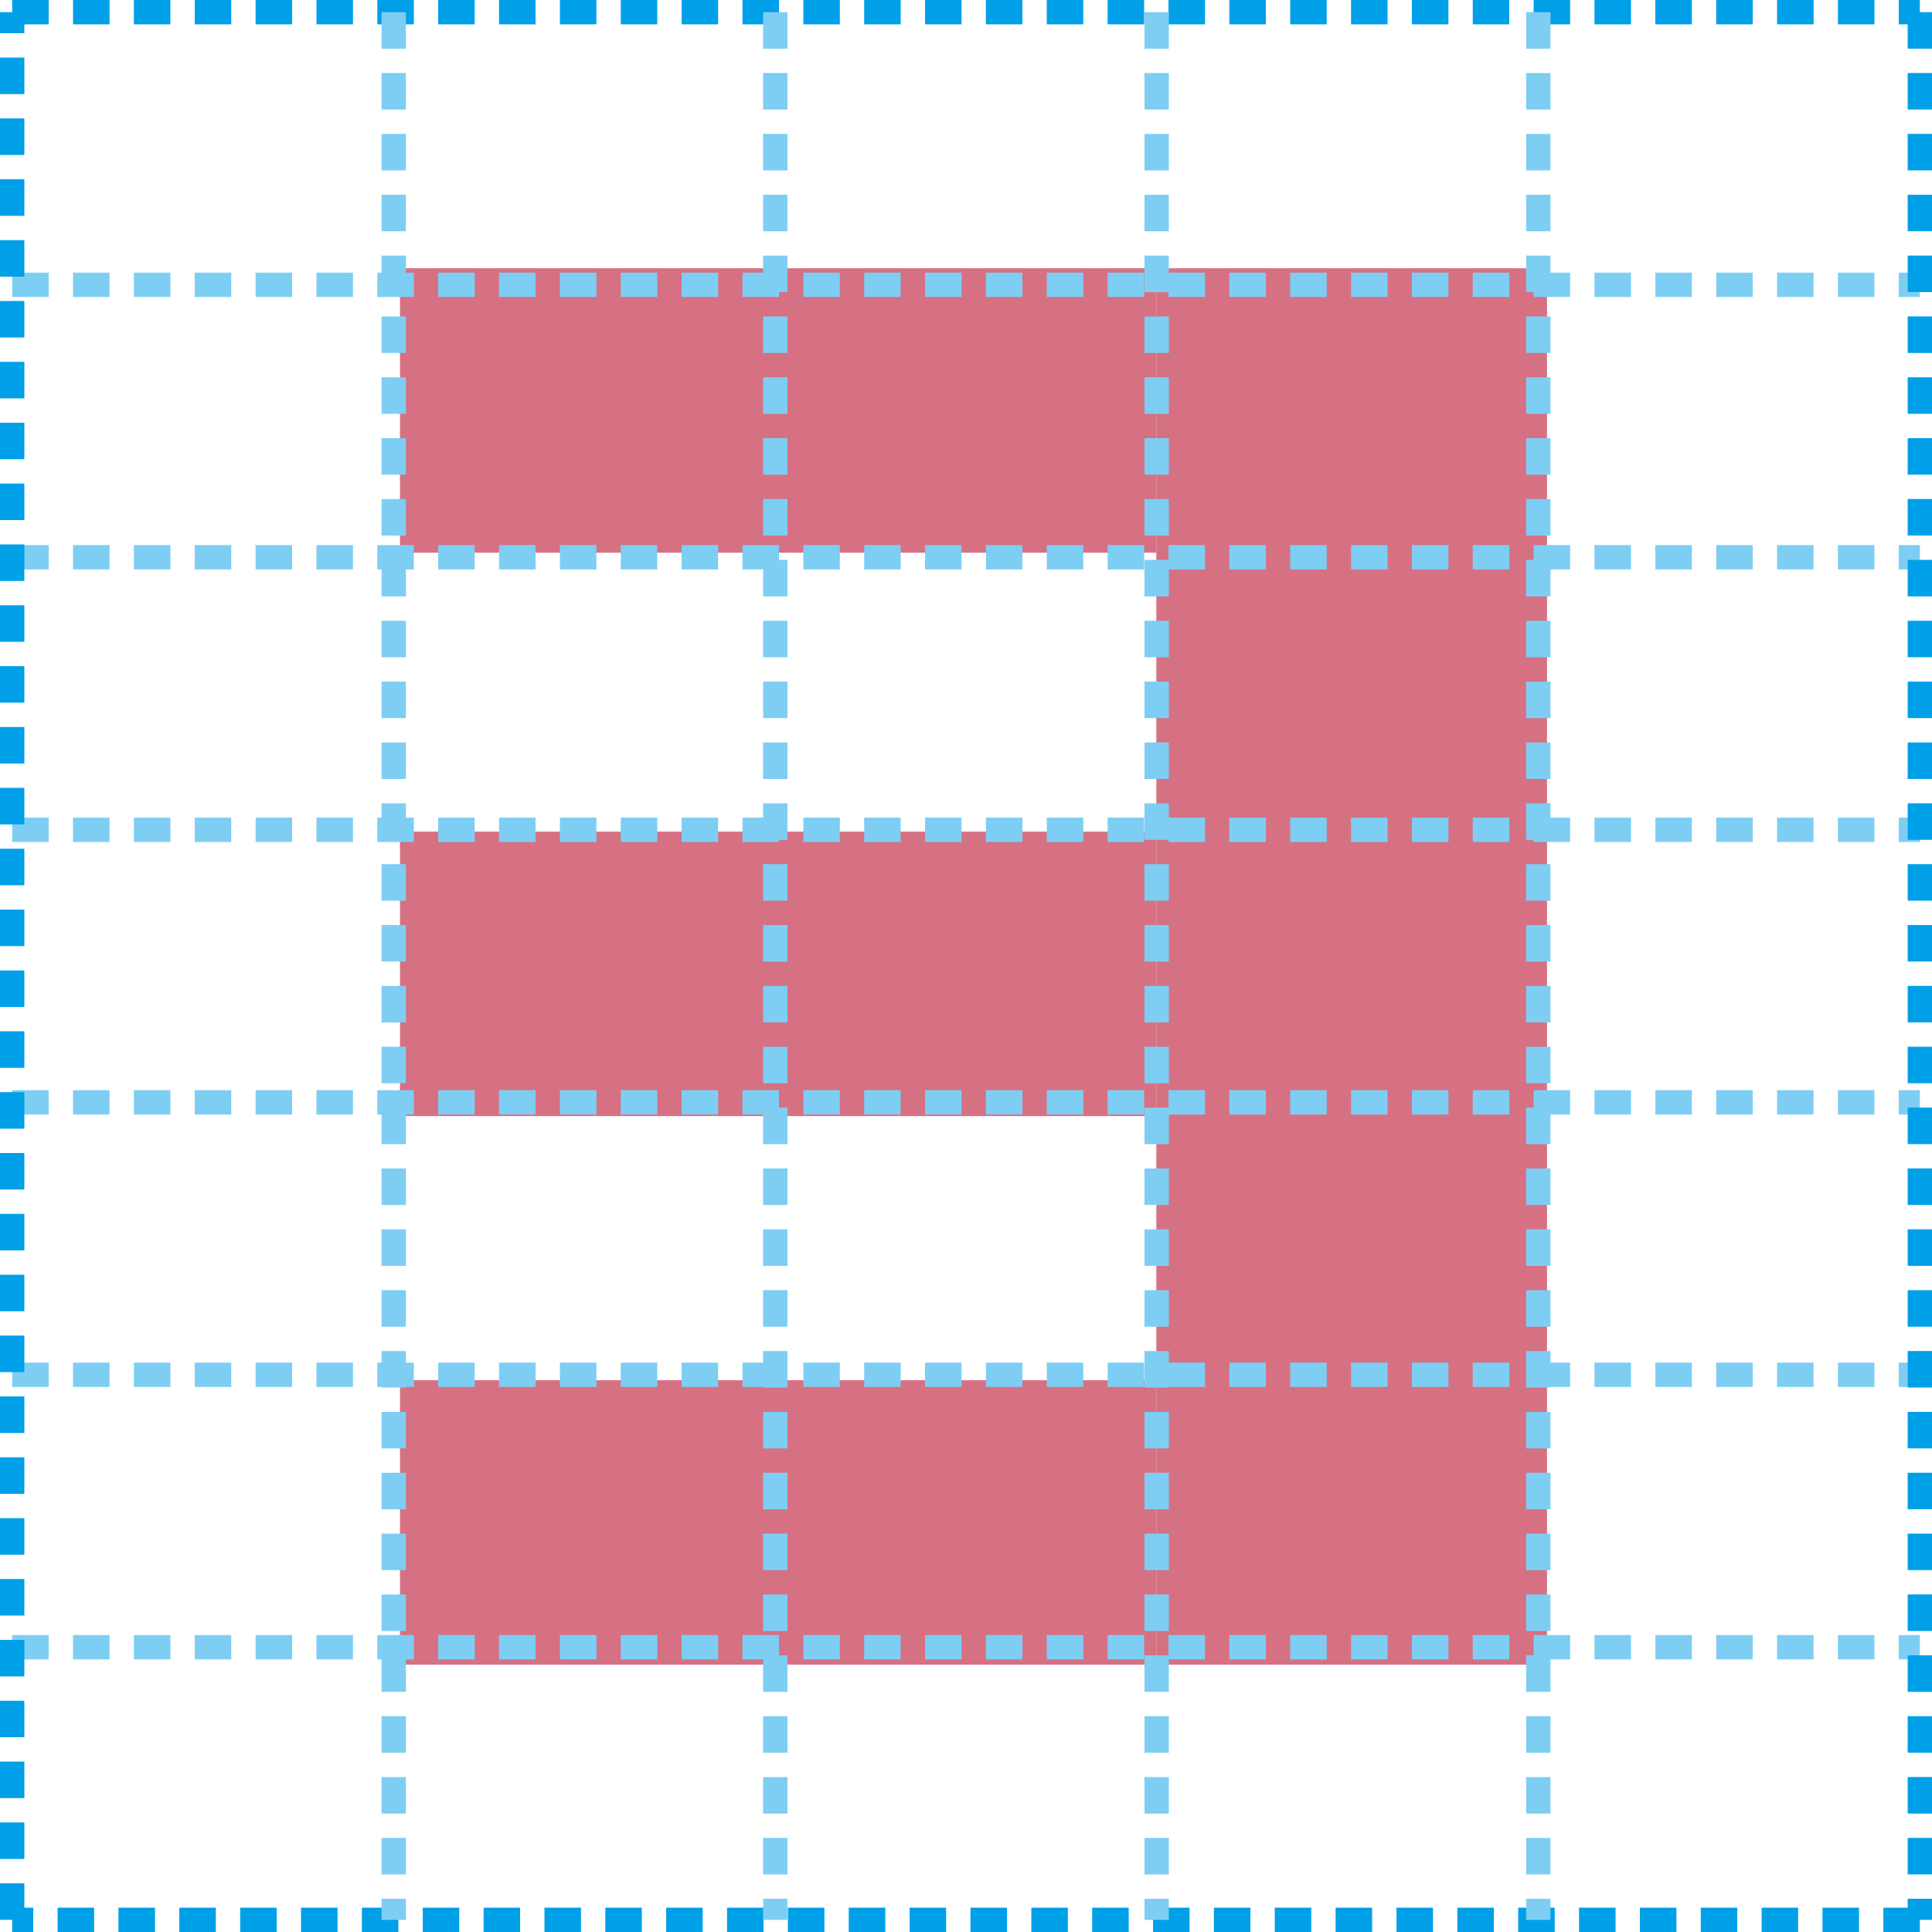 <svg xmlns="http://www.w3.org/2000/svg" xmlns:xlink="http://www.w3.org/1999/xlink" viewBox="0 0 79.365 79.365"><defs><style>.cls-1,.cls-4,.cls-5{fill:none;}.cls-2{fill:#d67183;}.cls-3{clip-path:url(#clip-path);}.cls-4{stroke:#00a0e9;}.cls-4,.cls-5{stroke-dasharray:1.5 1;}.cls-5{stroke:#7ecef4;}</style><clipPath id="clip-path" transform="translate(-0.285 -0.287)"><rect class="cls-1" width="79.938" height="79.938"/></clipPath></defs><g id="레이어_2" data-name="레이어 2"><g id="레이어_3" data-name="레이어 3"><rect class="cls-2" x="53.001" y="16.52" width="5.048" height="46.362"/><polygon class="cls-2" points="63.549 11.02 47.501 11.02 47.501 68.383 63.549 68.383 63.549 11.02 63.549 11.02"/><rect class="cls-2" x="21.93" y="62.198" width="20.071" height="0.685"/><polygon class="cls-2" points="47.501 56.698 16.43 56.698 16.43 68.383 47.501 68.383 47.501 56.698 47.501 56.698"/><rect class="cls-2" x="21.93" y="39.663" width="20.071" height="0.685"/><polygon class="cls-2" points="47.501 34.163 16.43 34.163 16.43 45.848 47.501 45.848 47.501 34.163 47.501 34.163"/><rect class="cls-2" x="21.93" y="16.52" width="20.071" height="0.685"/><polygon class="cls-2" points="47.501 11.02 16.43 11.02 16.43 22.705 47.501 22.705 47.501 11.02 47.501 11.02"/><g class="cls-3"><line class="cls-4" x1="0.5" y1="0.5" x2="78.866" y2="0.5"/><path class="cls-5" d="M.785,45.571H79.152M.785,67.954H79.152M.785,56.762H79.152M.785,34.375H79.152M.785,23.179H79.152M.785,11.987H79.152" transform="translate(-0.285 -0.287)"/><path class="cls-4" d="M79.151.786V79.153m0,0H.785" transform="translate(-0.285 -0.287)"/><path class="cls-5" d="M16.459.787V79.154M32.133.787V79.154M47.8.787V79.154M63.478.787V79.154" transform="translate(-0.285 -0.287)"/><line class="cls-4" x1="0.5" y1="78.865" x2="0.5" y2="0.499"/></g></g></g></svg>
